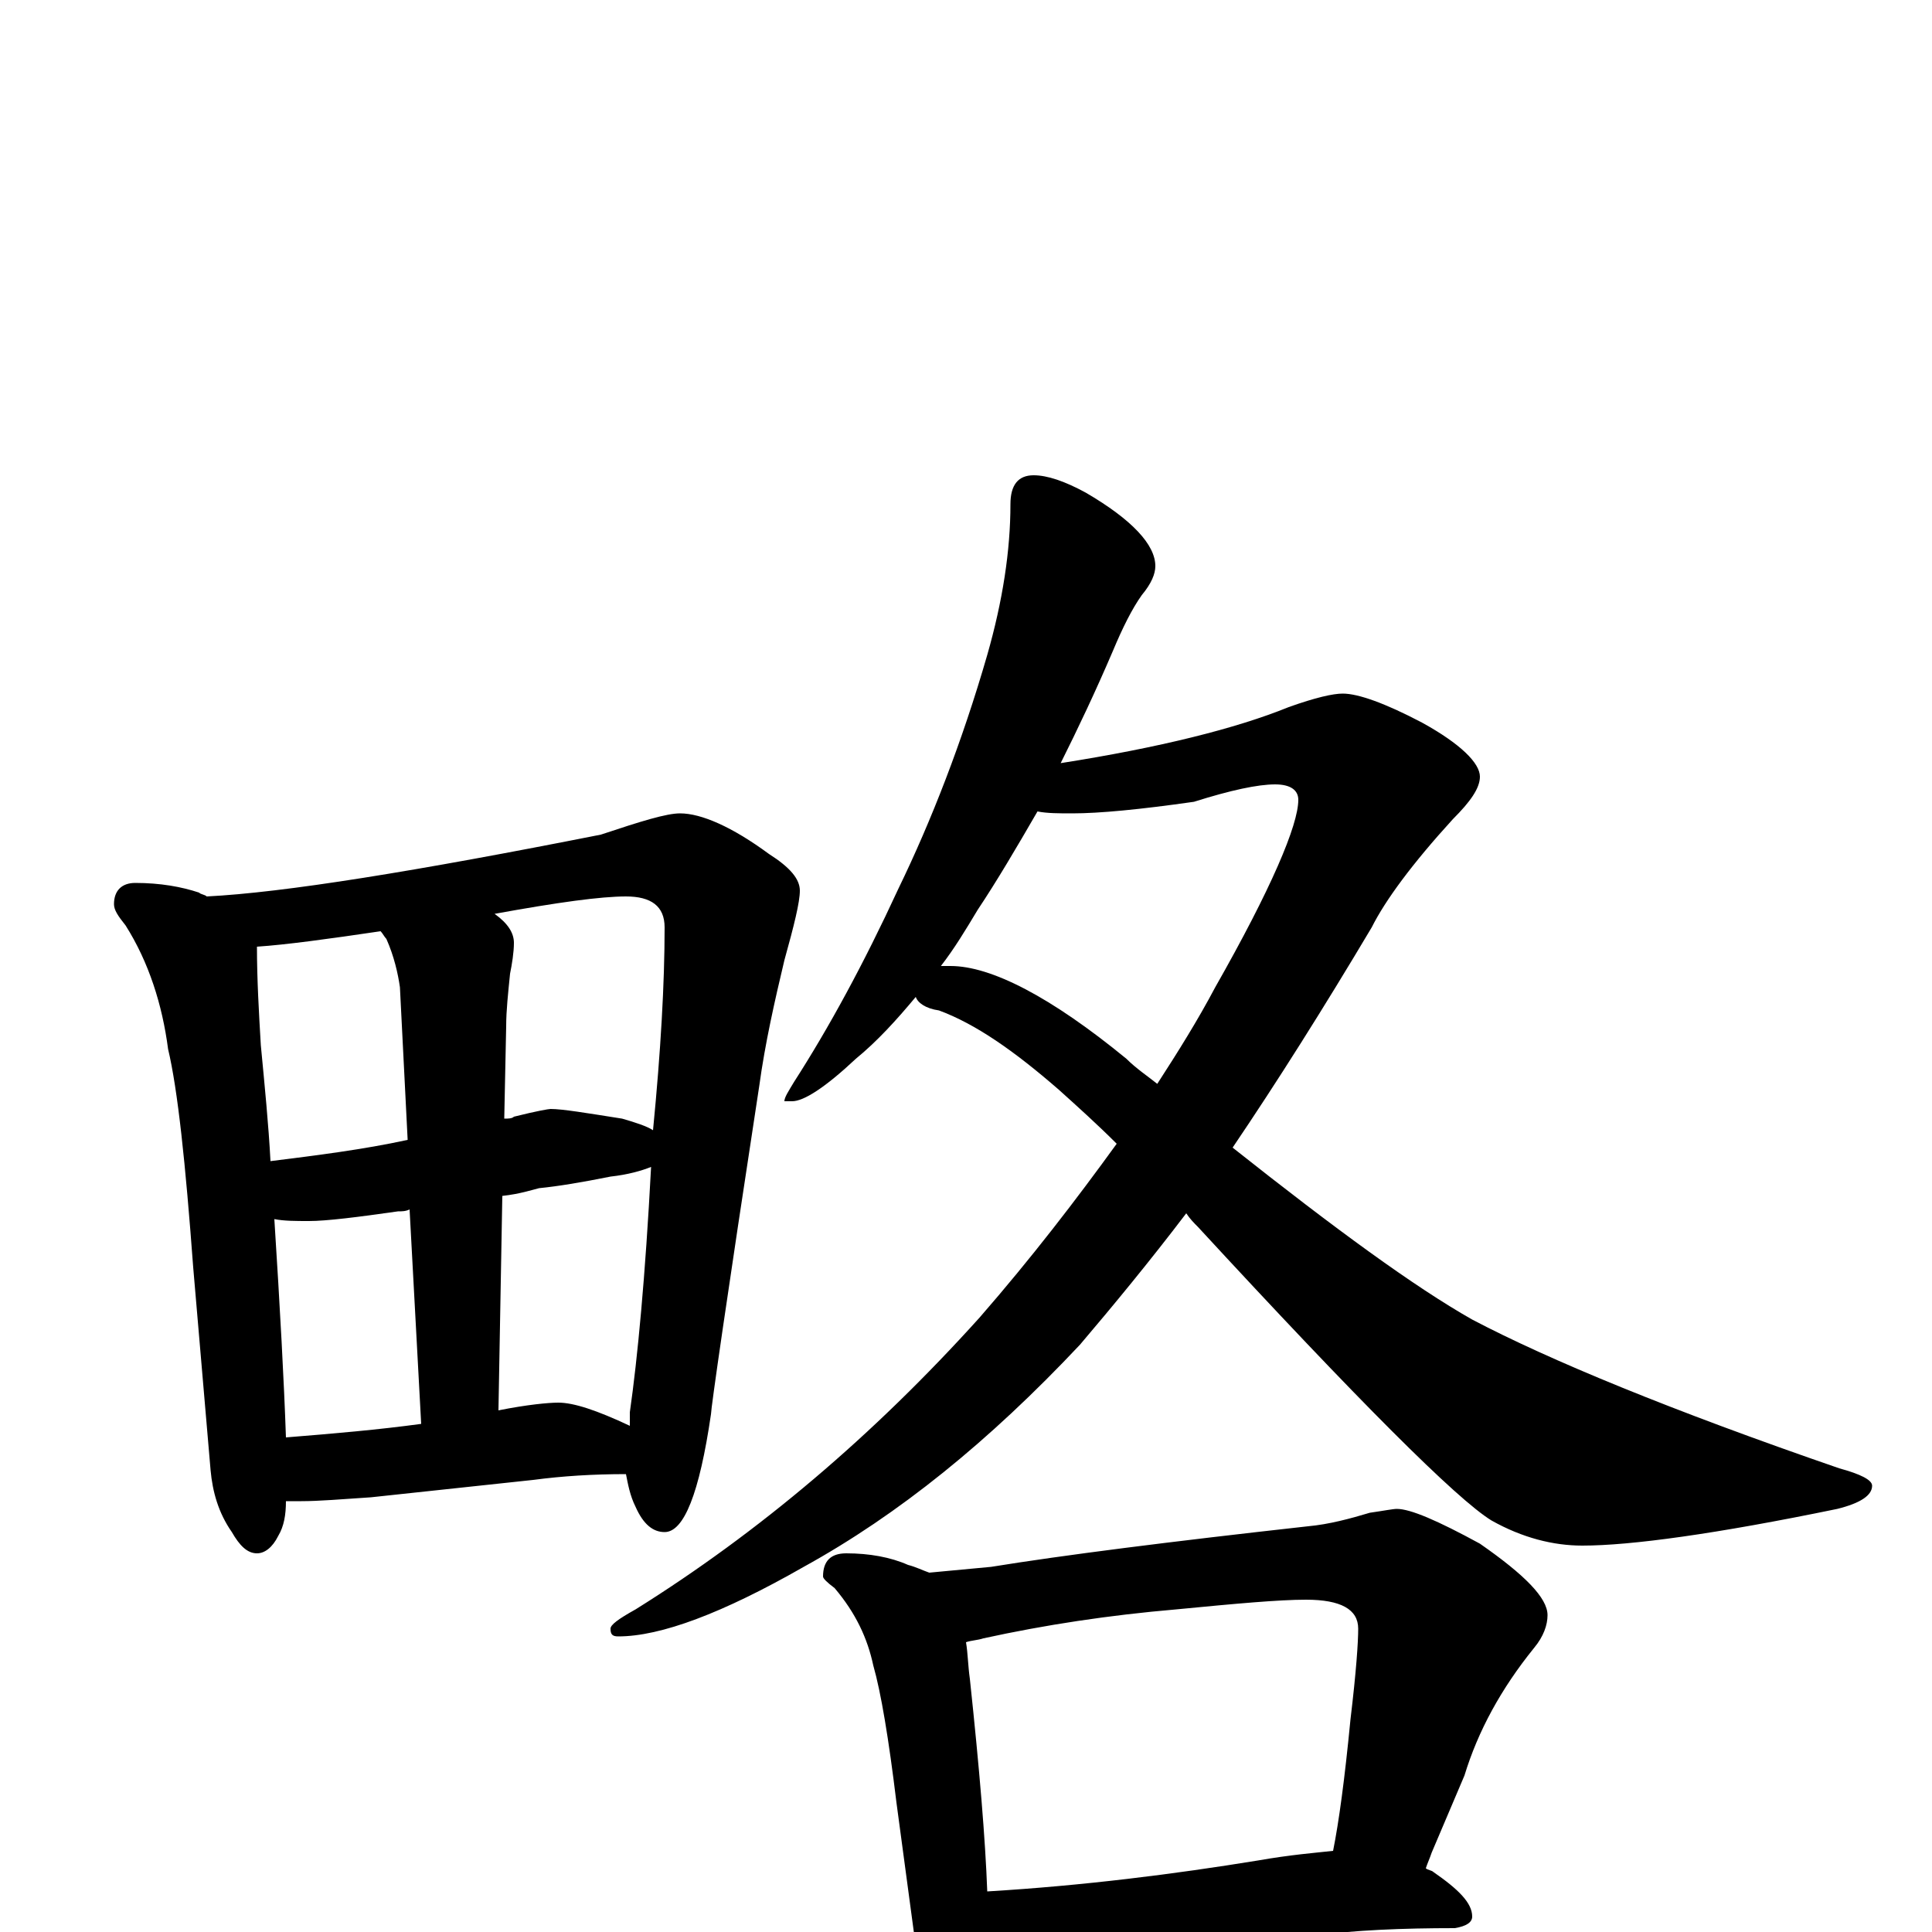 <?xml version="1.0" encoding="utf-8" ?>
<!DOCTYPE svg PUBLIC "-//W3C//DTD SVG 1.1//EN" "http://www.w3.org/Graphics/SVG/1.1/DTD/svg11.dtd">
<svg version="1.1" id="Layer_1" xmlns="http://www.w3.org/2000/svg" xmlns:xlink="http://www.w3.org/1999/xlink" x="0px" y="145px" width="1000px" height="1000px" viewBox="0 0 1000 1000" enable-background="new 0 0 1000 1000" xml:space="preserve">
<g id="Layer_1">
<path id="glyph" transform="matrix(1 0 0 -1 0 1000)" d="M70,543C83,543 94,541 103,538C104,537 106,537 107,536C147,538 215,549 311,568C332,575 345,579 352,579C363,579 379,572 398,558C409,551 414,545 414,539C414,533 411,521 406,503C401,482 396,460 393,438C376,327 368,271 368,268C362,227 354,207 344,207C338,207 333,211 329,220C326,226 325,232 324,237C307,237 291,236 276,234l-84,-9C177,224 165,223 156,223C153,223 151,223 148,223C148,216 147,210 144,205C141,199 137,196 133,196C128,196 124,200 120,207C113,217 110,228 109,239l-9,105C96,398 92,436 87,457C84,480 77,502 65,521C61,526 59,529 59,532C59,539 63,543 70,543M148,256C173,258 196,260 218,263l-6,111C210,373 208,373 206,373C185,370 169,368 160,368C153,368 147,368 142,369C145,322 147,285 148,256M258,270C273,273 284,274 289,274C297,274 309,270 326,262C326,265 326,267 326,269C330,297 334,339 337,396C332,394 325,392 316,391C301,388 289,386 279,385C275,384 269,382 260,381M140,399C164,402 188,405 211,410l-4,79C206,496 204,505 200,514C199,515 198,517 197,518C170,514 148,511 133,510C133,493 134,476 135,459C137,438 139,418 140,399M256,527C263,522 266,517 266,512C266,507 265,501 264,496C263,486 262,477 262,469l-1,-48C263,421 265,421 266,422C278,425 284,426 285,426C291,426 303,424 322,421C329,419 335,417 338,415C342,456 344,491 344,520C344,531 337,536 324,536C311,536 289,533 256,527M535,754C542,754 551,751 562,745C586,731 598,718 598,707C598,703 596,698 591,692C586,685 581,675 576,663C567,642 558,623 549,605C600,613 640,623 667,634C681,639 690,641 695,641C703,641 717,636 736,626C756,615 766,605 766,598C766,592 761,585 752,576C731,553 717,534 710,520C685,478 661,440 638,406C691,364 732,334 762,317C802,296 865,270 952,240C963,237 969,234 969,231C969,226 963,222 951,219C888,206 844,200 819,200C804,200 788,204 772,213C754,224 703,275 620,365C618,367 616,369 614,372C595,347 576,324 559,304C512,254 465,216 416,189C374,165 342,153 320,153C317,153 316,154 316,157C316,159 320,162 329,167C393,207 452,257 507,318C534,349 557,379 578,408C568,418 558,427 548,436C525,456 505,470 486,477C479,478 475,481 474,484C464,472 454,461 443,452C427,437 416,430 410,430l-4,0C406,432 408,435 411,440C429,468 447,501 465,540C482,575 498,616 511,661C519,689 523,715 523,739C523,749 527,754 535,754M487,500C489,500 491,500 492,500C513,500 544,484 583,452C588,447 594,443 599,439C610,456 620,472 629,489C658,540 672,573 672,586C672,591 668,594 660,594C651,594 637,591 618,585C590,581 569,579 555,579C548,579 542,579 537,580C526,561 516,544 506,529C500,519 494,509 487,500M438,196C450,196 461,194 470,190C474,189 478,187 481,186C492,187 502,188 513,189C550,195 605,202 677,210C688,211 699,214 709,217C716,218 721,219 723,219C730,219 744,213 766,201C789,185 801,173 801,164C801,159 799,153 794,147C777,126 765,104 758,81l-17,-40C740,38 739,36 738,33C739,32 741,32 742,31C755,22 762,15 762,8C762,5 759,3 753,2C726,2 701,1 679,-2l-104,-10C556,-14 541,-15 531,-15C524,-15 517,-14 512,-13C511,-21 510,-28 507,-33C504,-40 500,-43 496,-43C491,-43 487,-39 483,-32C477,-21 474,-11 473,0l-9,67C460,100 456,124 452,138C449,152 443,165 432,178C428,181 426,183 426,184C426,192 430,196 438,196M511,21C561,24 608,30 651,37C668,40 681,41 690,42C693,57 696,79 699,110C702,135 703,150 703,157C703,167 694,172 676,172C662,172 640,170 609,167C574,164 541,159 509,152C506,151 503,151 500,150C501,144 501,138 502,131C507,84 510,48 511,21z"/>
</g>
</svg>
